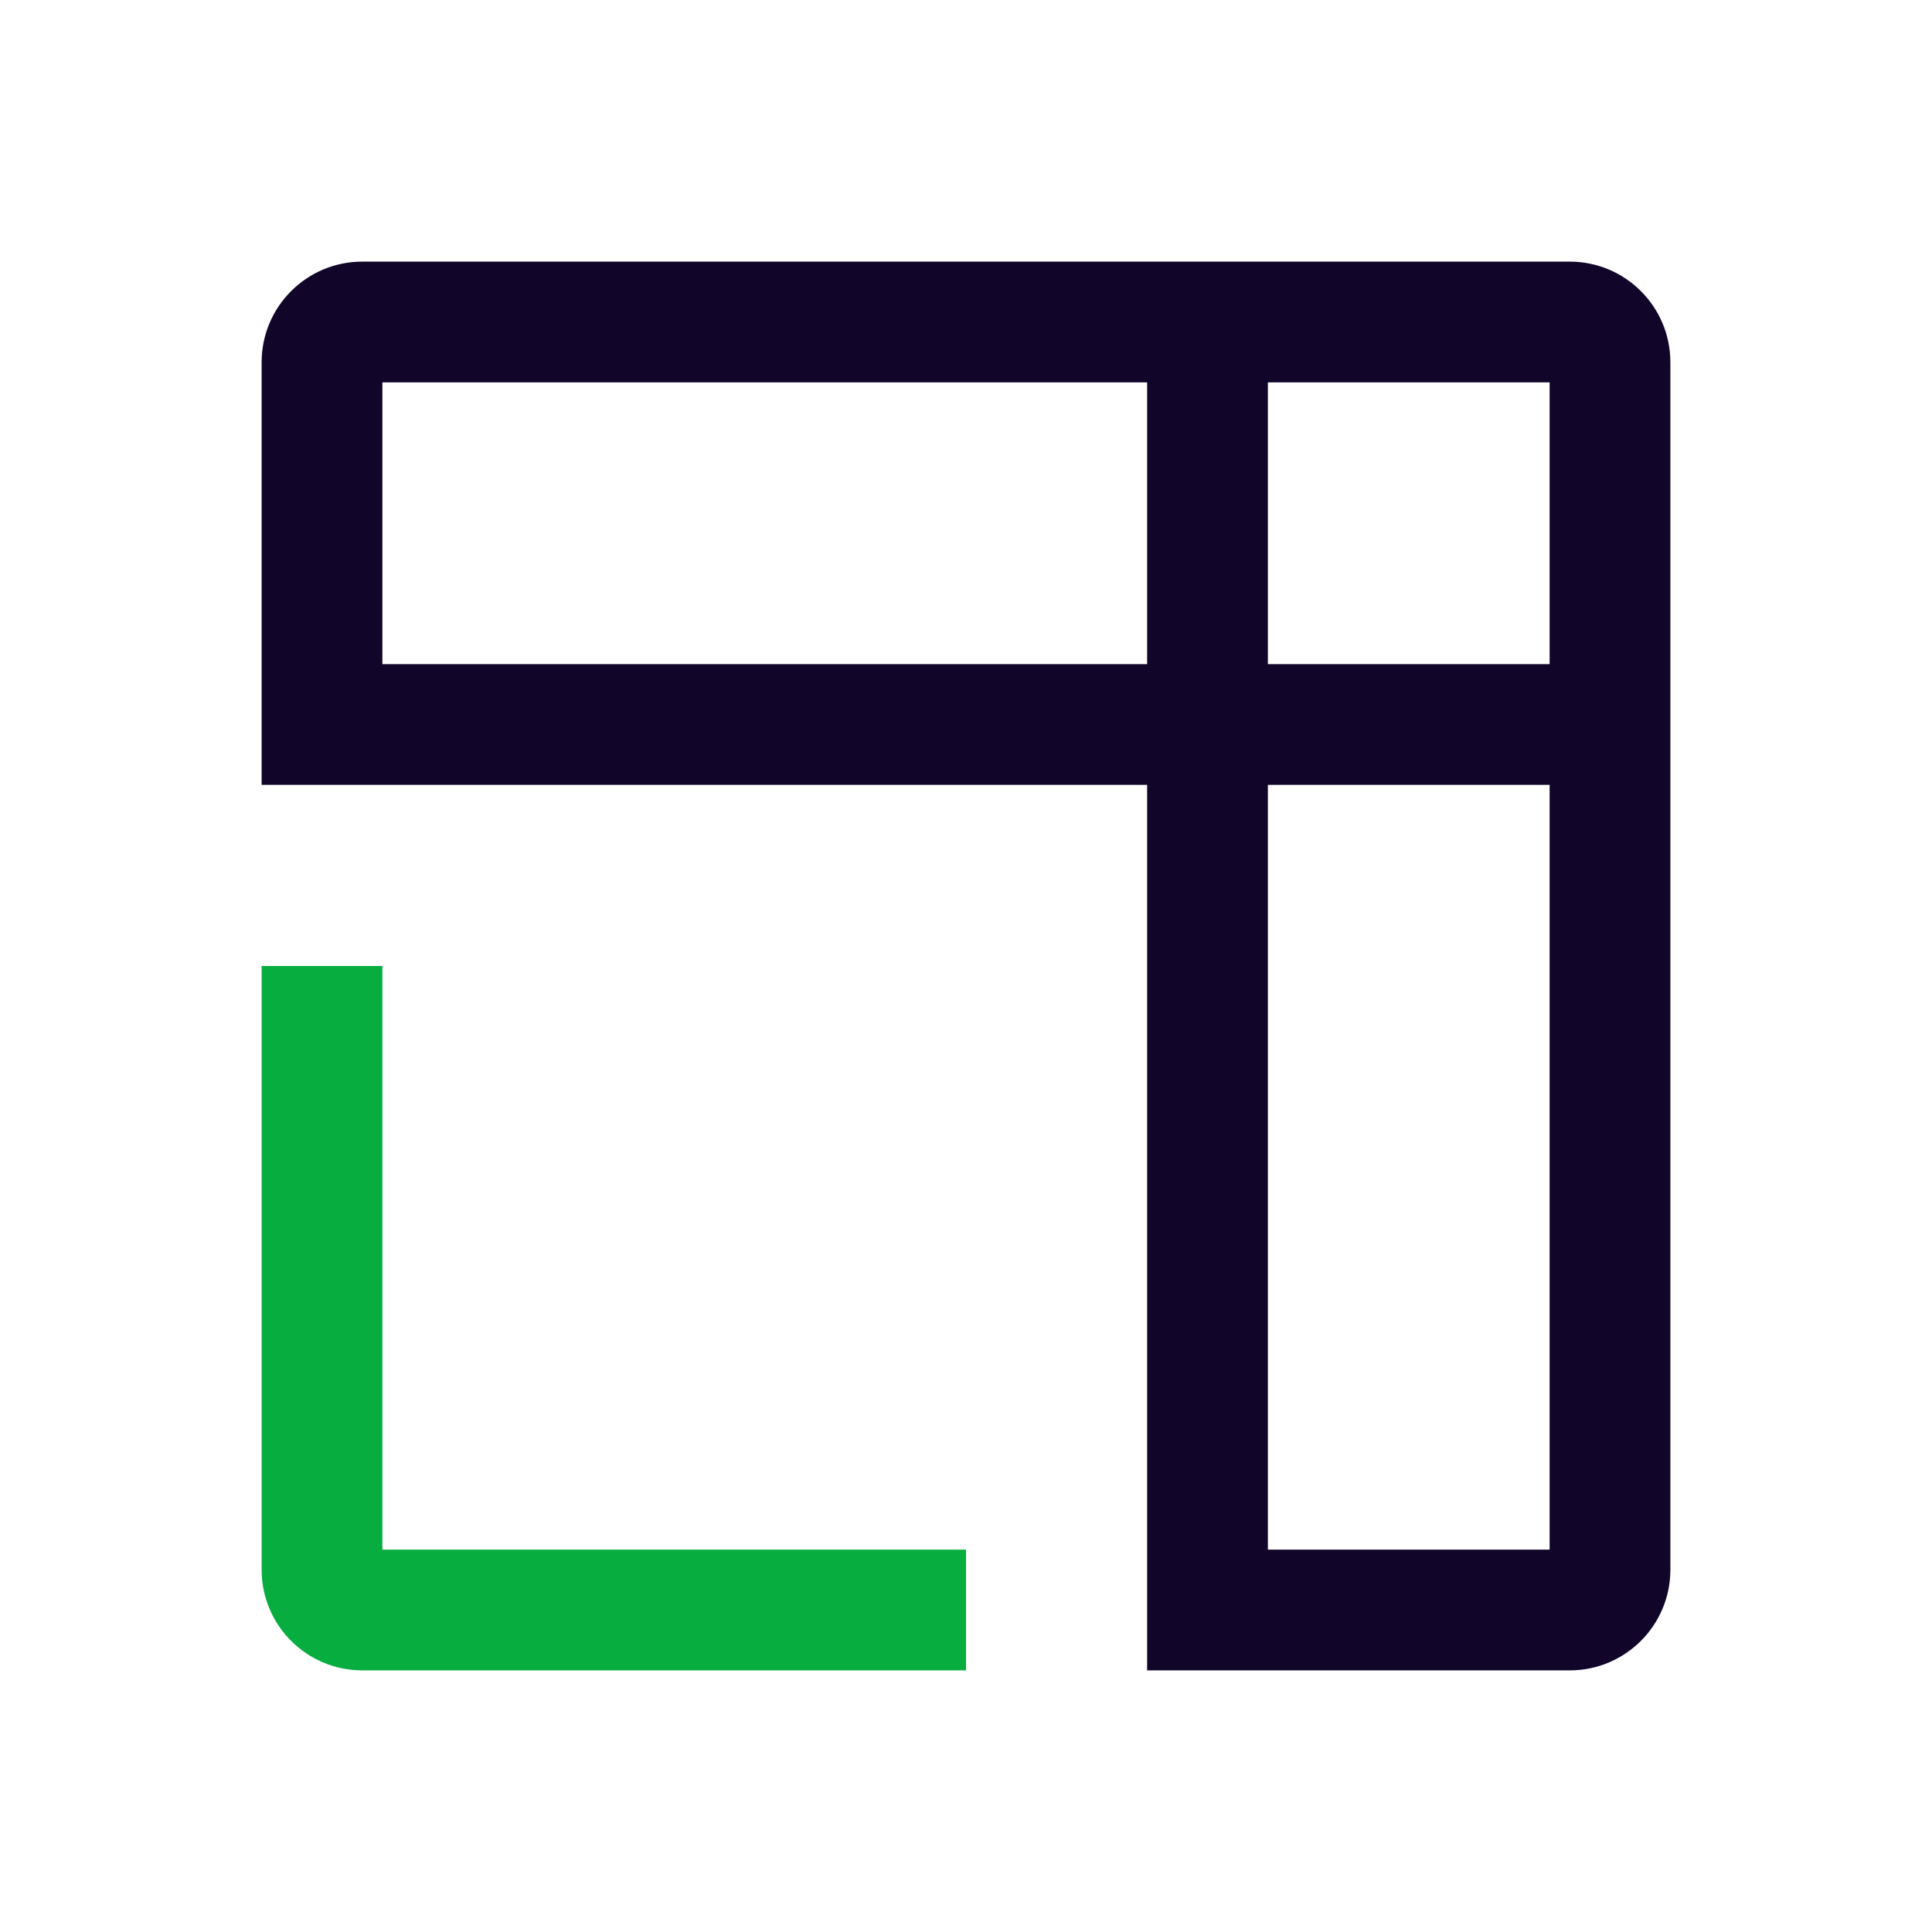 <svg xmlns="http://www.w3.org/2000/svg" width="24" height="24" fill="none"><path fill="#07AD3E" d="M12 20.75H4.5c-.69 0-1.25-.56-1.25-1.25V12h1.5v7.25H12z"/><path fill="#110529" fill-rule="evenodd" d="M20.75 4.5c0-.69-.56-1.25-1.25-1.25h-15c-.69 0-1.25.56-1.25 1.25v5.25h11v11h5.25c.69 0 1.25-.56 1.25-1.25zm-1.5.25v3.5h-3.5v-3.5zm0 14.5v-9.5h-3.5v9.5zM4.75 4.75v3.5h9.5v-3.5z" clip-rule="evenodd"/></svg>